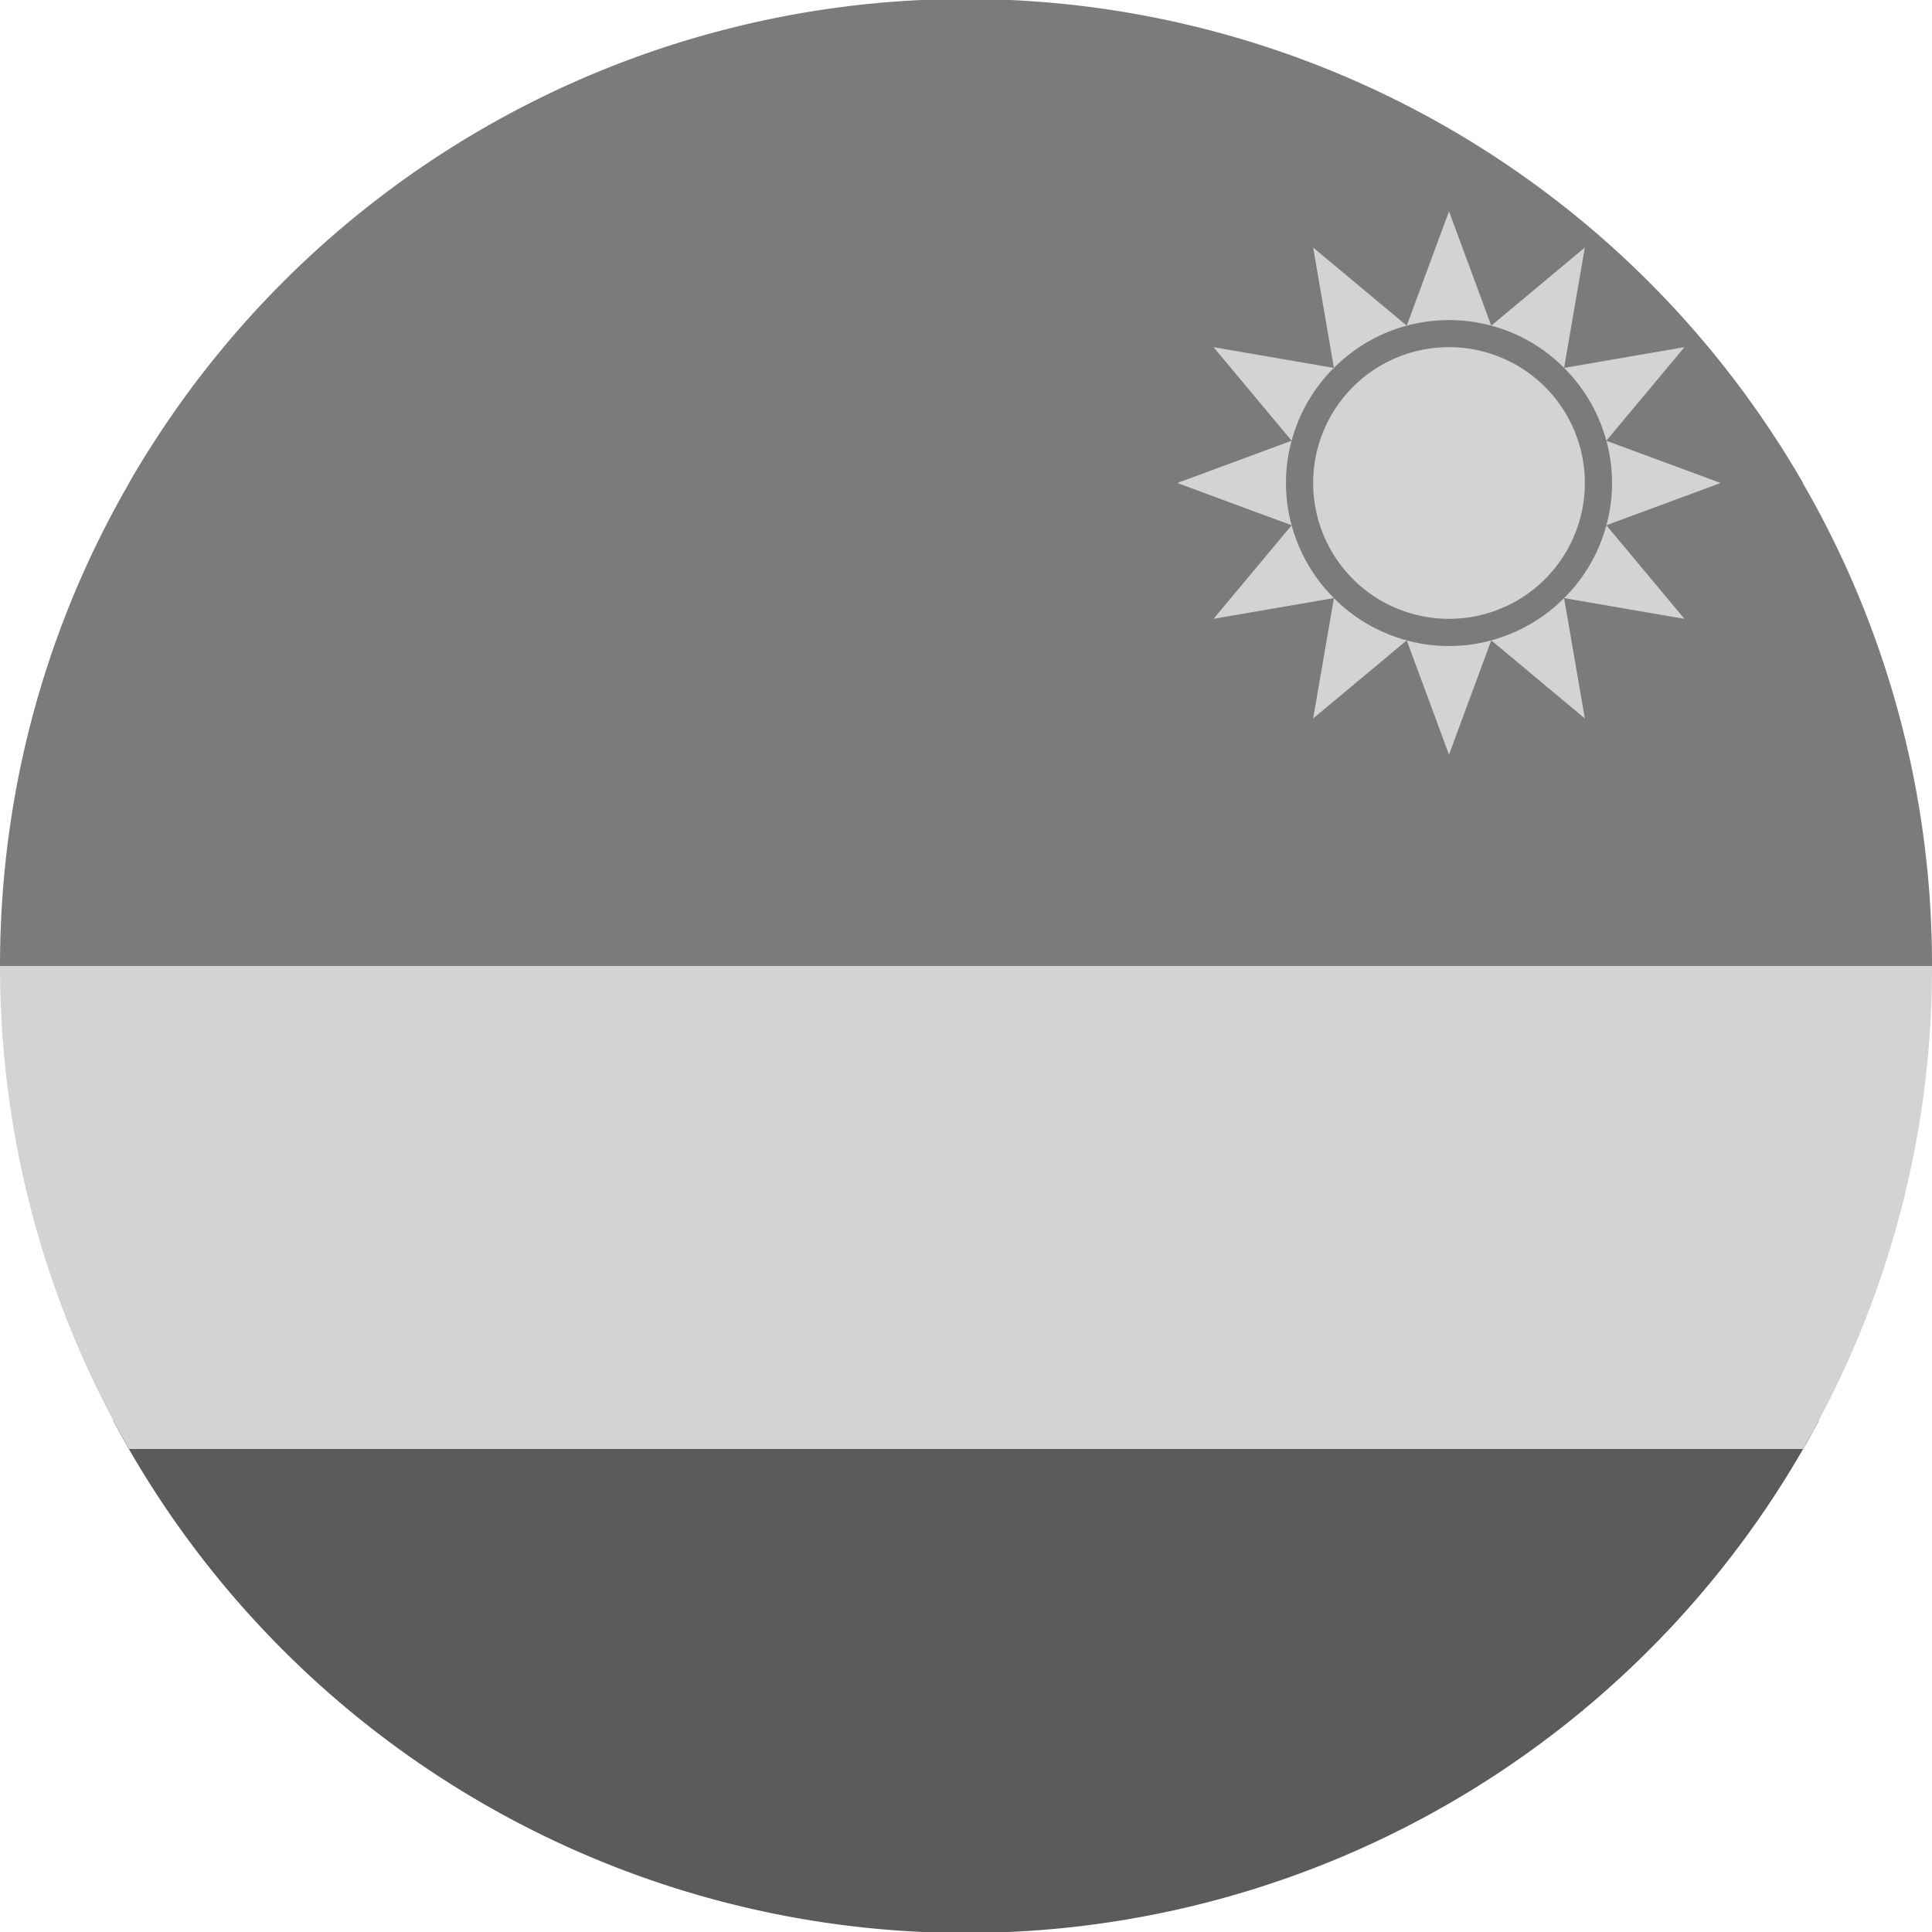 <?xml version='1.0' encoding='UTF-8'?>
<svg xmlns="http://www.w3.org/2000/svg" width="512" height="512" fill="none">
  <path fill="#5b5b5b" d="M482 376.5a256 256 0 0 1-452 0L256 320l226 56.5Z"/>
  <path fill="#d3d3d3" d="M477.8 384A254.8 254.8 0 0 0 512 256l-256-64L0 256c0 46.6 12.5 90.3 34.2 128h443.6Z"/>
  <path fill="#7b7b7b" d="M471.6 117.9A254.8 254.8 0 0 1 512 256H0c0-50.9 14.8-98.3 40.4-138.1L256 64l215.6 53.9Z"/>
  <path fill="#7b7b7b" d="M477.8 128H34.2a255.9 255.9 0 0 1 443.6 0Z"/>
  <path fill="#d3d3d3" fill-rule="evenodd" d="m384 56 11.2 30.3a43.3 43.3 0 0 0-22.4 0L384 56Zm30.5 41.5a42.7 42.7 0 0 0-19.3-11.2L420 65.6l-5.5 31.9Zm0 0 31.9-5.5-20.7 24.8c-2-7.4-5.9-14-11.2-19.3Zm12.7 30.5c0-3.9-.5-7.6-1.5-11.2L456 128l-30.3 11.2c1-3.6 1.5-7.3 1.5-11.2Zm-12.7 30.5a42.7 42.7 0 0 0 11.2-19.3l20.7 24.8-31.9-5.5Zm0 0 5.5 31.9-24.8-20.7c7.4-2 14-5.9 19.3-11.2ZM384 171.2c3.9 0 7.6-.5 11.2-1.5L384 200l-11.2-30.3c3.6 1 7.3 1.5 11.2 1.5Zm-30.5-12.7a42.7 42.7 0 0 0 19.3 11.2L348 190.4l5.5-31.9Zm-11.2-19.3c2 7.4 5.9 14 11.2 19.3l-31.9 5.5 20.7-24.8Zm-1.5-11.2c0 3.9.5 7.6 1.5 11.2L312 128l30.3-11.2c-1 3.6-1.5 7.3-1.5 11.2Zm12.7-30.5a42.7 42.7 0 0 0-11.2 19.3L321.6 92l31.9 5.5Zm19.3-11.2c-7.4 2-14 5.9-19.3 11.2L348 65.6l24.8 20.7ZM384 164a36 36 0 1 0 0-72 36 36 0 0 0 0 72Z" clip-rule="evenodd"/>
</svg>
